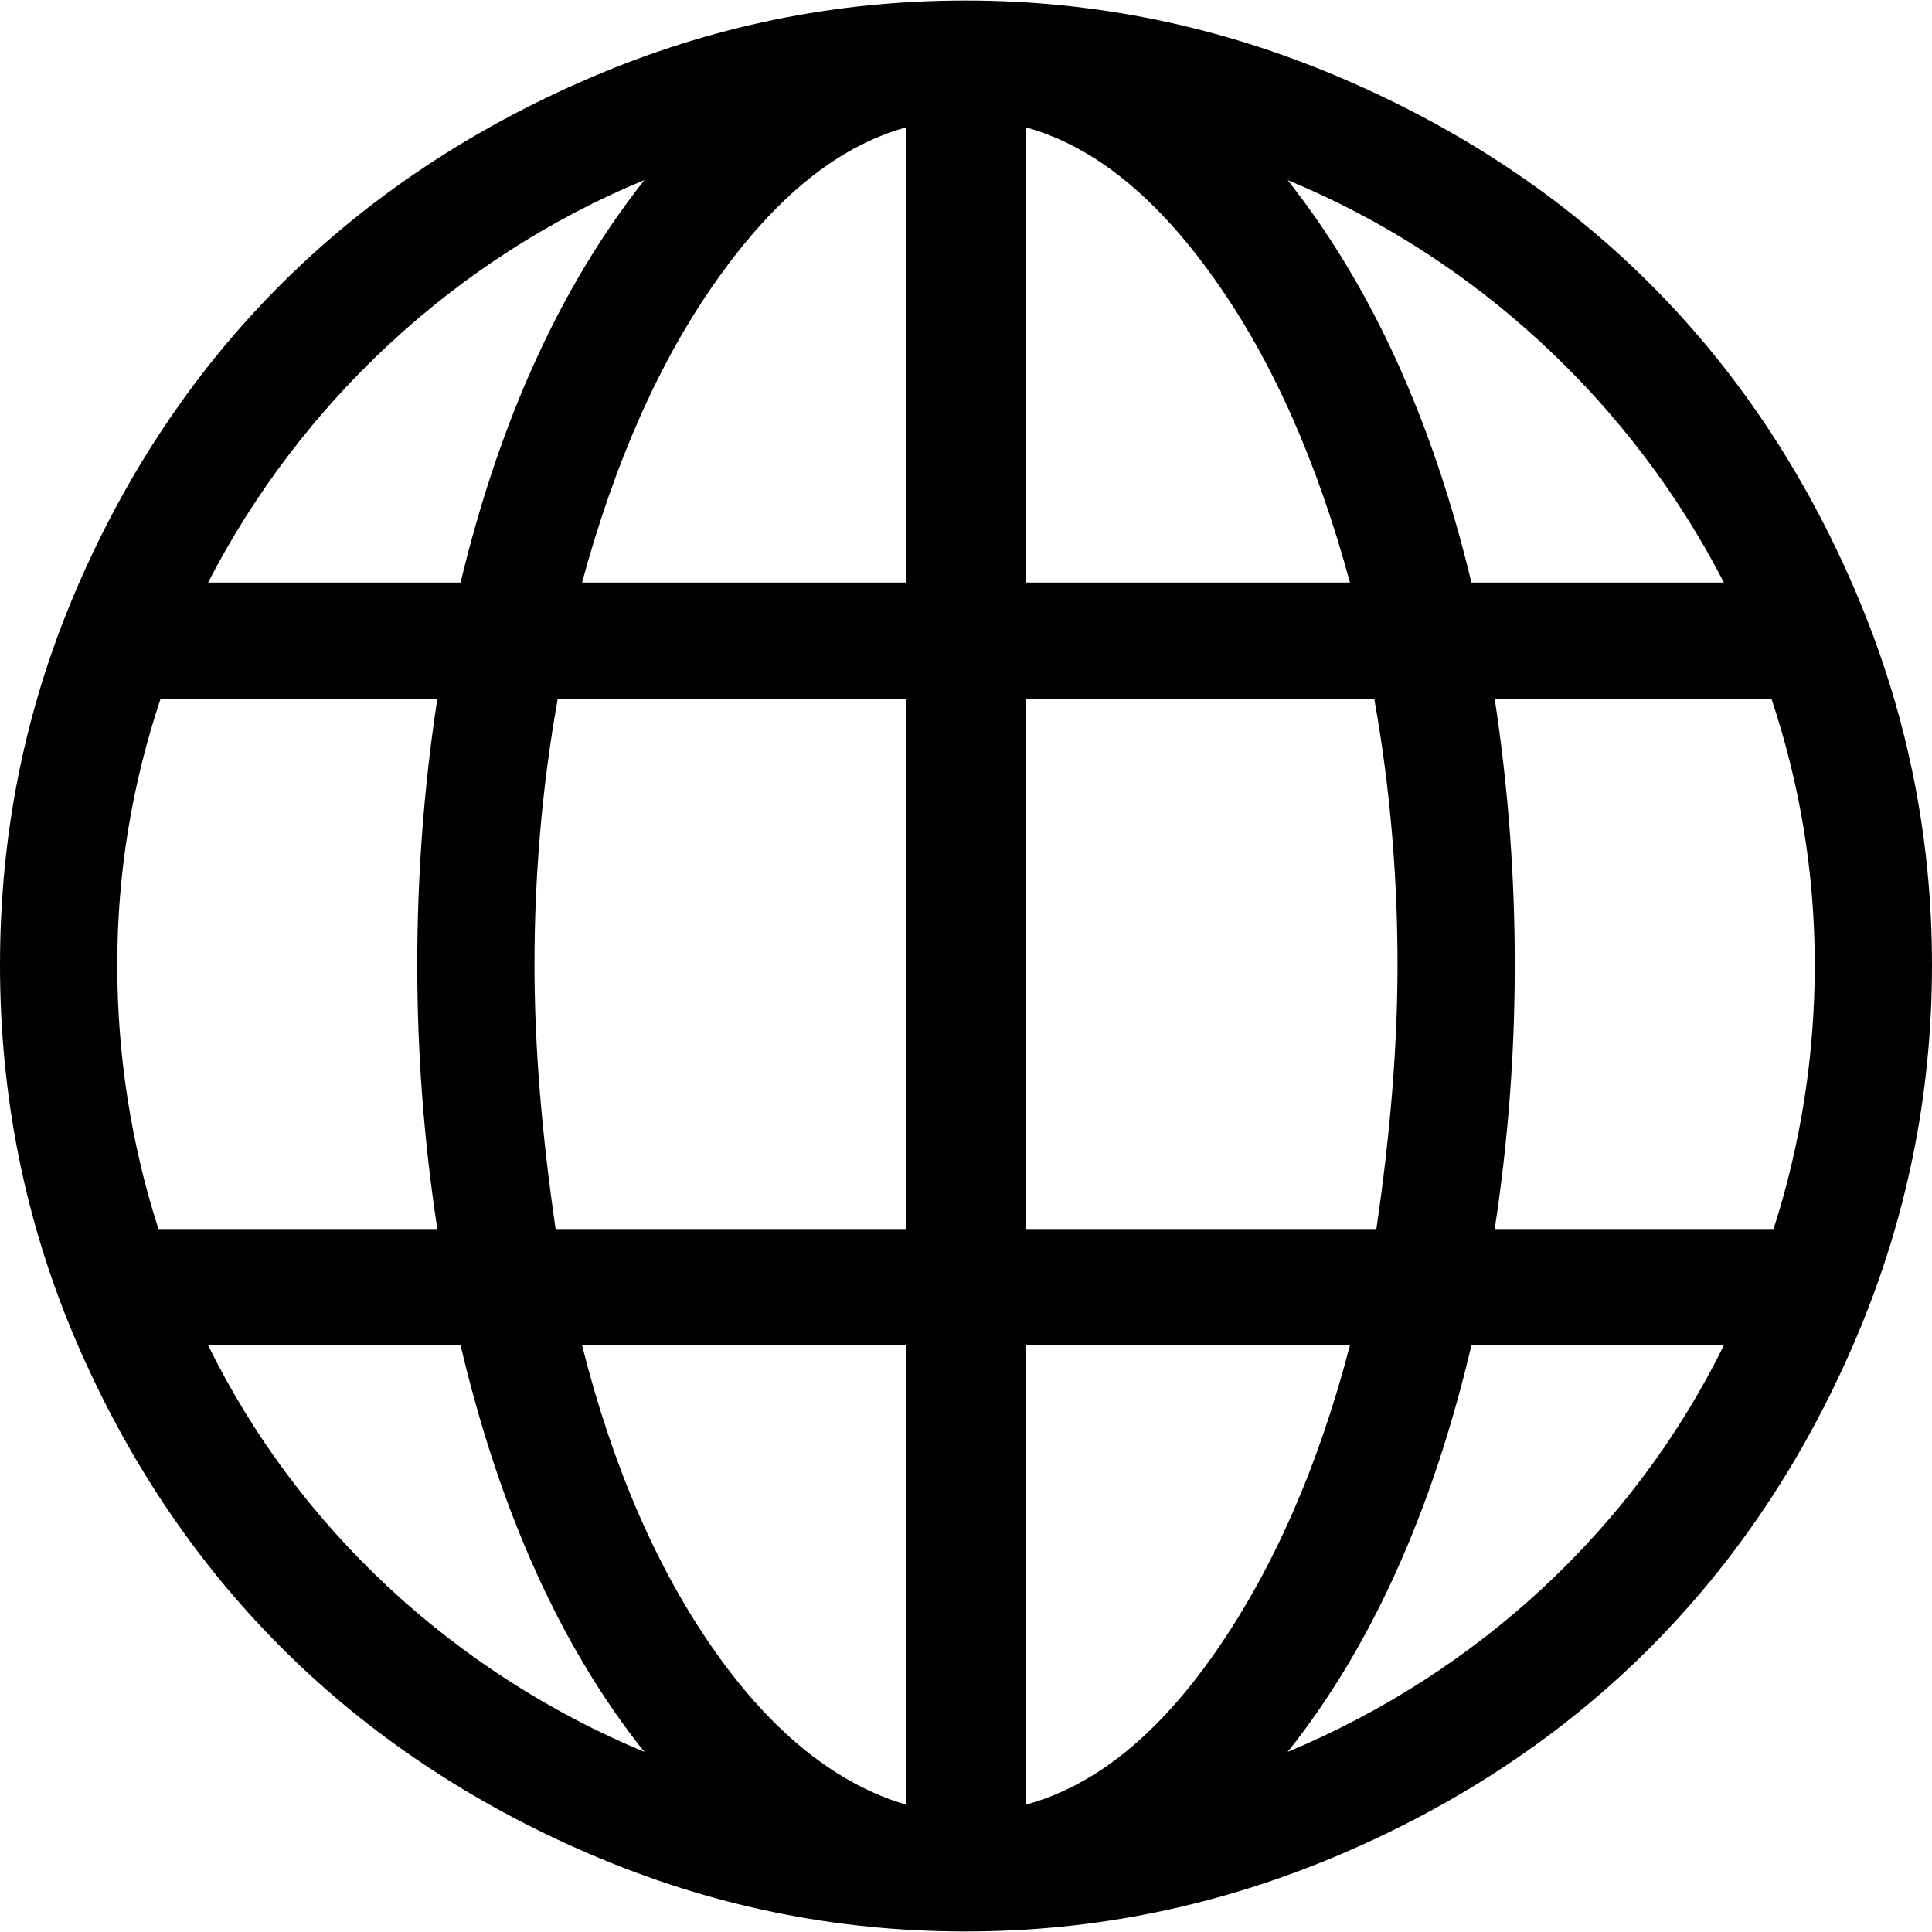 <?xml version="1.0" encoding="utf-8"?>
<!-- Generator: Adobe Illustrator 16.0.0, SVG Export Plug-In . SVG Version: 6.00 Build 0)  -->
<!DOCTYPE svg PUBLIC "-//W3C//DTD SVG 1.1//EN" "http://www.w3.org/Graphics/SVG/1.1/DTD/svg11.dtd">
<svg version="1.1" id="Layer_1" xmlns="http://www.w3.org/2000/svg" xmlns:xlink="http://www.w3.org/1999/xlink" x="0px" y="0px"
	 width="100px" height="100px" viewBox="0 0 100 100" enable-background="new 0 0 100 100" xml:space="preserve">
<g>
	<path fill="#010101" d="M96.009,30.536C90.736,18.244,81.777,9.305,69.383,4.019c-6.195-2.642-12.63-3.992-19.41-3.992
		c-6.779,0-13.221,1.337-19.409,3.992C18.272,9.291,9.218,18.225,3.937,30.536C1.29,36.704,0,43.166,0,49.945
		c0,6.781,1.29,13.296,3.937,19.465c5.282,12.312,14.335,21.299,26.627,26.572c6.188,2.655,12.63,3.99,19.409,3.99
		c6.78,0,13.215-1.35,19.41-3.99c12.395-5.287,21.354-14.282,26.626-26.572C98.663,63.221,100,56.726,100,49.945
		C100,43.166,98.663,36.725,96.009,30.536z M33.351,9.322c-4.319,5.467-7.489,12.411-9.513,20.831H10.771
		C15.582,20.804,23.675,13.313,33.351,9.322z M6.069,49.945c0-4.756,0.765-9.349,2.242-13.777h14.325
		c-0.71,4.647-1.039,9.24-1.039,13.777c0,4.484,0.329,9.022,1.039,13.669H8.201C6.779,59.186,6.069,54.593,6.069,49.945z
		 M10.771,69.628h13.067c2.024,8.583,5.194,15.637,9.513,21.05C23.51,86.577,15.417,79.087,10.771,69.628z M46.911,93.412
		c-3.554-1.038-6.889-3.663-9.896-7.927c-3.007-4.266-5.304-9.568-6.889-15.856h16.785V93.412z M46.911,63.614H28.759
		c-0.711-4.866-1.094-9.405-1.094-13.669c0-4.592,0.382-9.185,1.204-13.777h18.042V63.614L46.911,63.614z M46.911,30.153H30.126
		c1.695-6.233,4.004-11.473,6.999-15.692c3.02-4.256,6.232-6.889,9.787-7.873L46.911,30.153L46.911,30.153z M89.229,30.153H76.162
		c-2.022-8.42-5.194-15.364-9.514-20.831C76.327,13.313,84.418,20.804,89.229,30.153z M53.089,6.588
		c3.554,0.984,6.766,3.617,9.786,7.873c2.995,4.219,5.304,9.459,6.999,15.692H53.089V6.588z M53.089,36.167h18.042
		c0.821,4.592,1.204,9.186,1.204,13.777c0,4.265-0.383,8.803-1.094,13.669H53.089V36.167z M53.089,93.412V69.628h16.785
		c-1.64,6.288-3.967,11.569-6.944,15.856C59.947,89.782,56.698,92.428,53.089,93.412z M66.649,90.679
		c4.319-5.414,7.491-12.467,9.513-21.05h13.067C84.583,79.087,76.49,86.577,66.649,90.679z M91.799,63.614H77.365
		c0.711-4.647,1.039-9.186,1.039-13.669c0-4.537-0.328-9.13-1.039-13.777h14.325c1.477,4.429,2.242,9.021,2.242,13.777
		C93.931,54.593,93.221,59.186,91.799,63.614z"/>
</g>
</svg>
